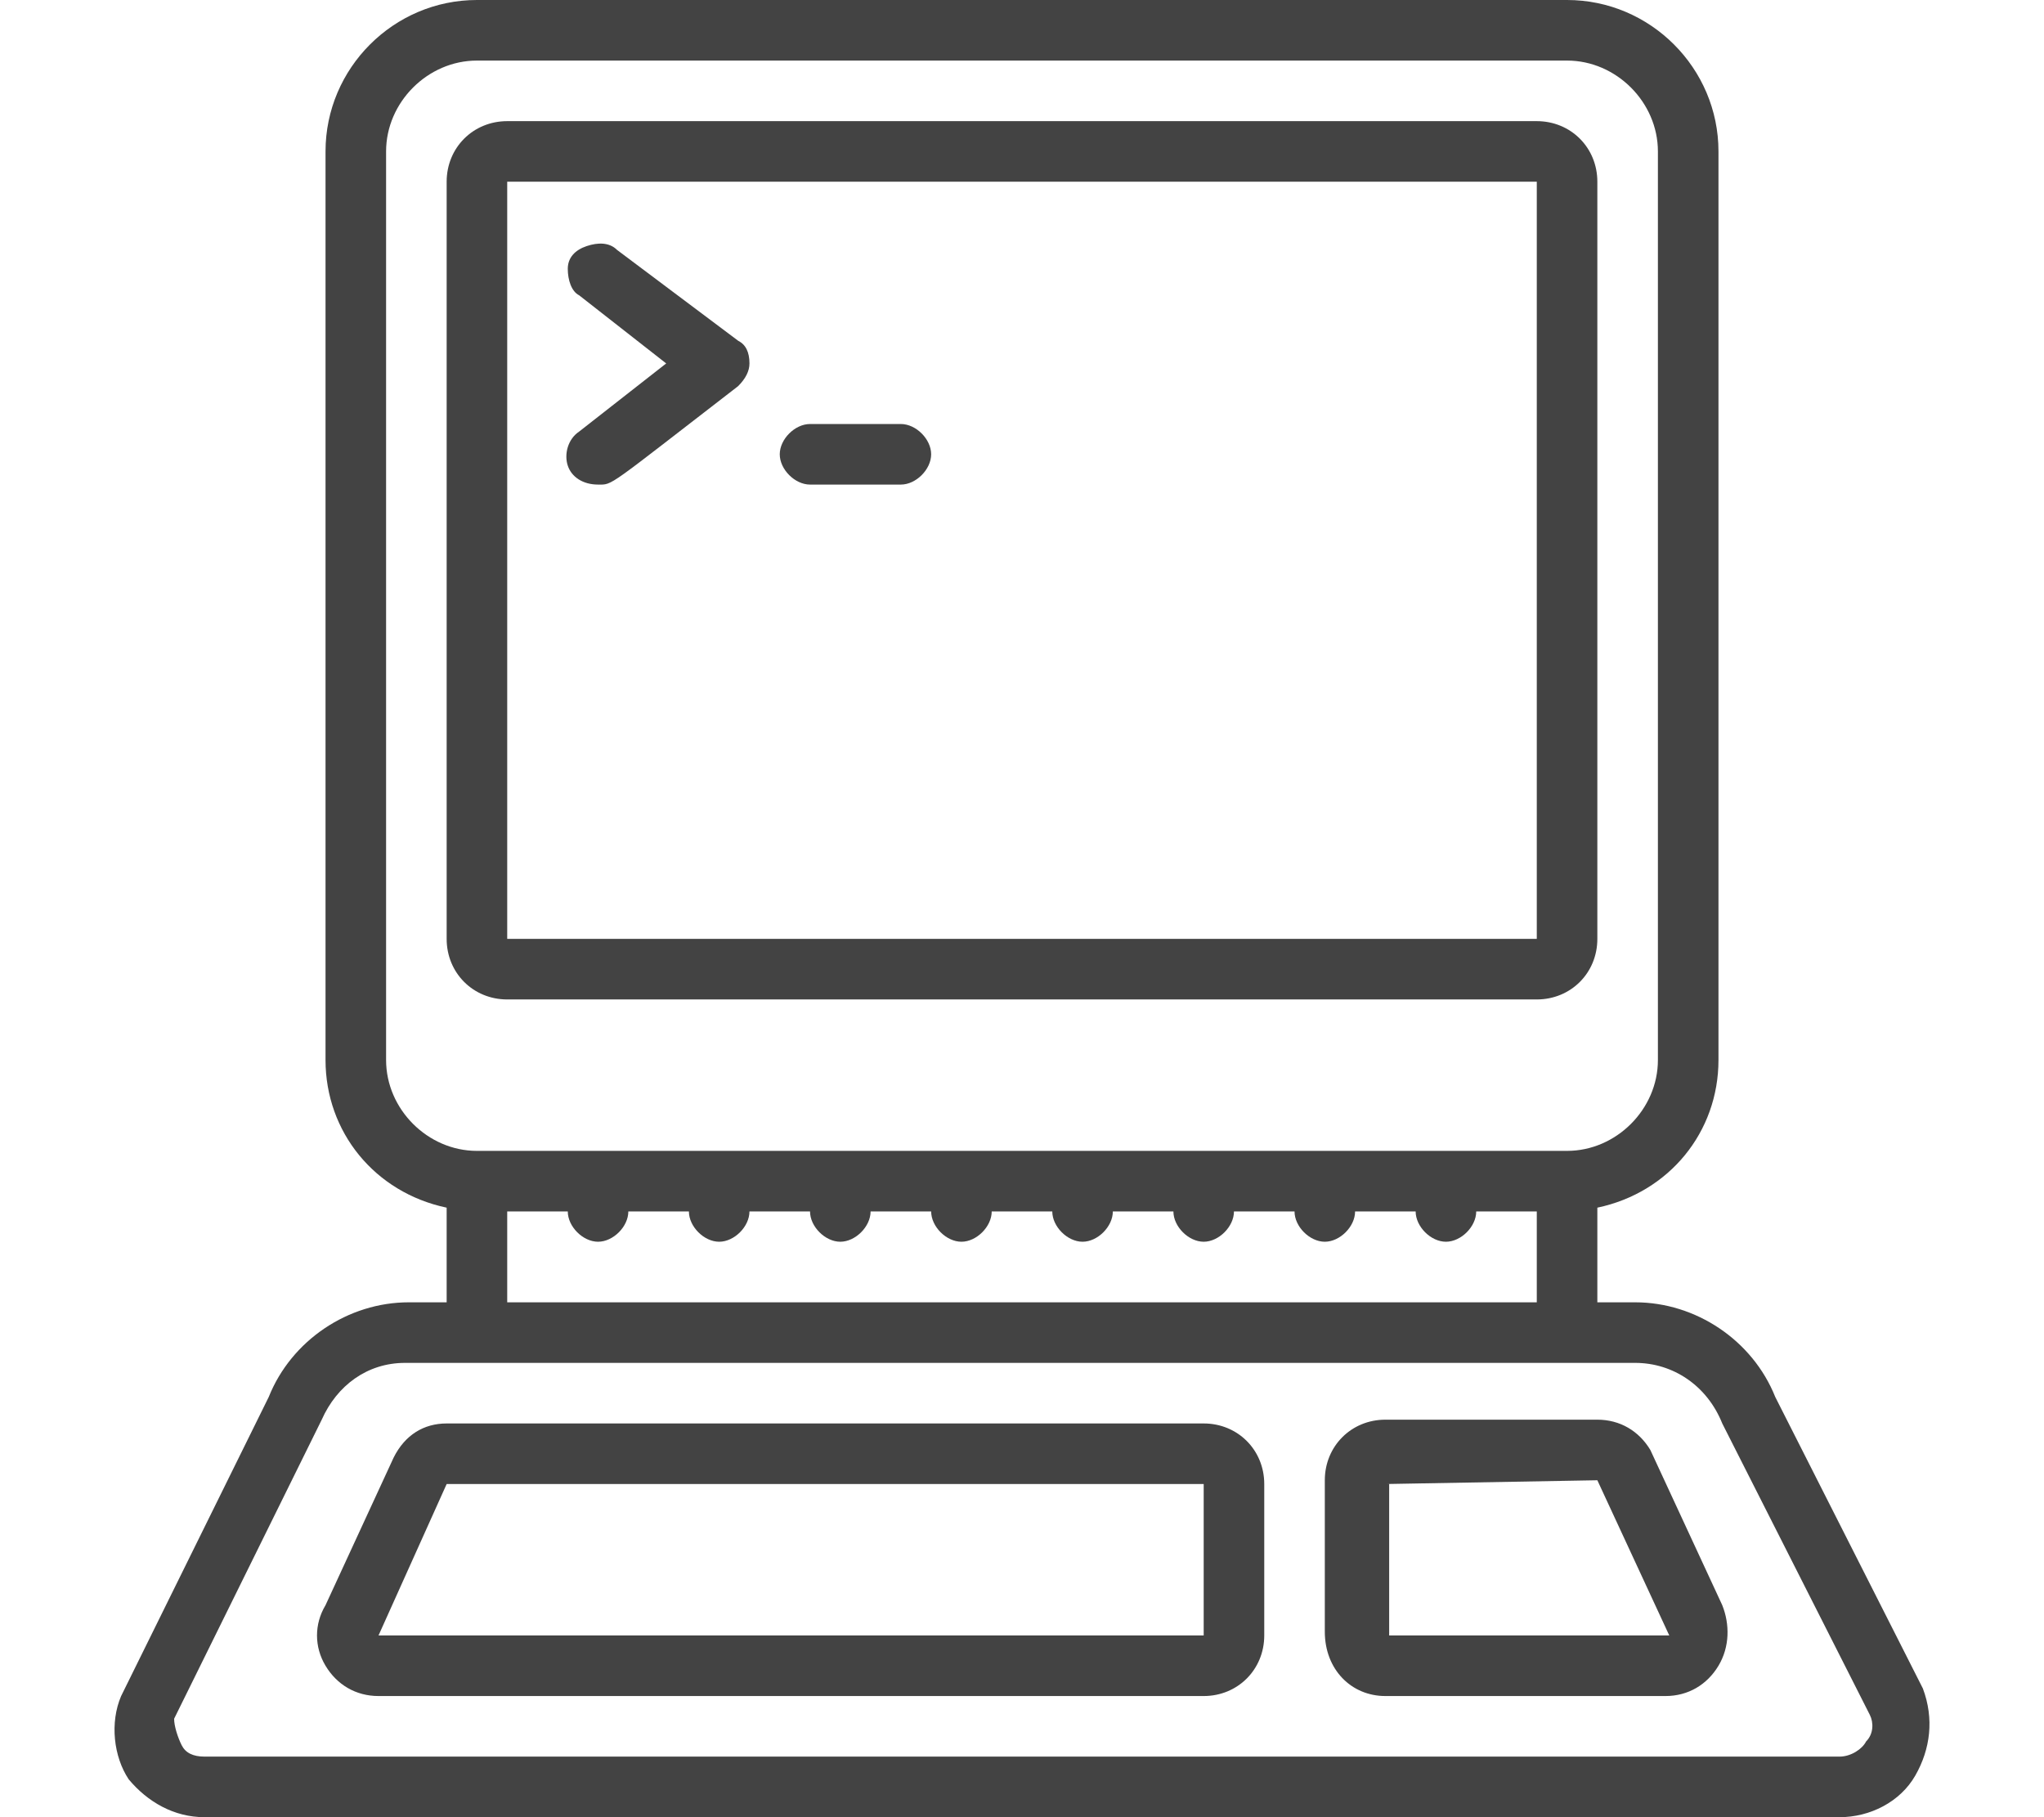 <?xml version="1.0" encoding="utf-8"?>
<!-- Generator: Adobe Illustrator 24.0.2, SVG Export Plug-In . SVG Version: 6.00 Build 0)  -->
<svg version="1.1" id="Layer_1" xmlns="http://www.w3.org/2000/svg" xmlns:xlink="http://www.w3.org/1999/xlink" x="0px" y="0px"
	 viewBox="0 0 54 48" style="enable-background:new 0 0 54 48;" xml:space="preserve">
<style type="text/css">
	.st0{fill:#FC6A55;}
	.st1{stroke:#FFFFFF;stroke-width:0.25;stroke-miterlimit:10;}
	.st2{fill:#656D7A;}
	.st3{fill:#FFFFFF;}
	.st4{filter:url(#Adobe_OpacityMaskFilter);}
	.st5{fill-rule:evenodd;clip-rule:evenodd;fill:#FFFFFF;}
	.st6{mask:url(#mask-2_8_);fill-rule:evenodd;clip-rule:evenodd;}
	.st7{filter:url(#Adobe_OpacityMaskFilter_1_);}
	.st8{mask:url(#mask-2_7_);fill-rule:evenodd;clip-rule:evenodd;}
	.st9{filter:url(#Adobe_OpacityMaskFilter_2_);}
	.st10{mask:url(#mask-2_6_);fill-rule:evenodd;clip-rule:evenodd;}
	.st11{filter:url(#Adobe_OpacityMaskFilter_3_);}
	.st12{mask:url(#mask-2_5_);fill-rule:evenodd;clip-rule:evenodd;}
	.st13{filter:url(#Adobe_OpacityMaskFilter_4_);}
	.st14{mask:url(#mask-2_2_);fill:none;stroke:#000000;stroke-width:2;}
	.st15{fill:#434343;}
	.st16{fill:#434343;stroke:#F9F9F9;stroke-width:0.25;stroke-miterlimit:10;}
	.st17{fill:none;stroke:#FC6A55;stroke-width:0.5;stroke-miterlimit:10;}
</style>
<g>
	<path id="Shape_17_" class="st15" d="M40.6,26.4c0.9,0,1.6-0.7,1.6-1.6v-20c0-0.9-0.7-1.6-1.6-1.6H13.4c-0.9,0-1.6,0.7-1.6,1.6v20
		c0,0.9,0.7,1.6,1.6,1.6H40.6z M13.4,4.8h27.2v20H13.4V4.8z"/>
	<path class="st15" d="M5.4,48h43.2c0.8,0,1.6-0.4,2-1.1s0.5-1.5,0.2-2.3l-3.9-7.7c-0.6-1.5-2.1-2.5-3.7-2.5h-1v-2.5
		c1.9-0.4,3.2-2,3.2-3.9V4c0-2.2-1.8-4-4-4H12.6c-2.2,0-4,1.8-4,4v24c0,1.9,1.3,3.5,3.2,3.9v2.5h-1c-1.6,0-3.1,1-3.7,2.5l-3.9,7.9
		c-0.3,0.7-0.2,1.6,0.2,2.2C3.9,47.6,4.6,48,5.4,48L5.4,48z M10.2,28V4c0-1.3,1.1-2.4,2.4-2.4h28.8c1.3,0,2.4,1.1,2.4,2.4v24
		c0,1.3-1.1,2.4-2.4,2.4H12.6C11.3,30.4,10.2,29.3,10.2,28z M13.4,32H15c0,0.4,0.4,0.8,0.8,0.8c0.4,0,0.8-0.4,0.8-0.8h1.6
		c0,0.4,0.4,0.8,0.8,0.8c0.4,0,0.8-0.4,0.8-0.8h1.6c0,0.4,0.4,0.8,0.8,0.8S23,32.4,23,32h1.6c0,0.4,0.4,0.8,0.8,0.8
		c0.4,0,0.8-0.4,0.8-0.8h1.6c0,0.4,0.4,0.8,0.8,0.8s0.8-0.4,0.8-0.8H31c0,0.4,0.4,0.8,0.8,0.8s0.8-0.4,0.8-0.8h1.6
		c0,0.4,0.4,0.8,0.8,0.8c0.4,0,0.8-0.4,0.8-0.8h1.6c0,0.4,0.4,0.8,0.8,0.8S39,32.4,39,32h1.6v2.4H13.4V32z M4.6,45.4l3.9-7.9
		c0.4-0.9,1.2-1.5,2.2-1.5h32.5c1,0,1.9,0.6,2.3,1.6l3.9,7.7c0.1,0.2,0.1,0.5-0.1,0.7c-0.1,0.2-0.4,0.4-0.7,0.4H5.4
		c-0.3,0-0.5-0.1-0.6-0.3S4.6,45.6,4.6,45.4L4.6,45.4z"/>
	<path class="st15" d="M10,44.8h21.8c0.9,0,1.6-0.7,1.6-1.6v-4c0-0.9-0.7-1.6-1.6-1.6h-20c-0.6,0-1.1,0.3-1.4,0.9l-1.8,3.9
		c-0.3,0.5-0.3,1.1,0,1.6S9.4,44.8,10,44.8z M11.8,39.2h20v4H10L11.8,39.2z"/>
	<path class="st15" d="M36.6,44.8H44c0.6,0,1.1-0.3,1.4-0.8c0.3-0.5,0.3-1.1,0.1-1.6l-1.9-4.1c-0.3-0.5-0.8-0.8-1.4-0.8h-5.6
		c-0.9,0-1.6,0.7-1.6,1.6v4C35,44.1,35.7,44.8,36.6,44.8L36.6,44.8z M36.6,39.2l5.6-0.1l1.9,4.1h-7.4V39.2z"/>
	<path class="st15" d="M16.3,6.6c-0.2-0.2-0.5-0.2-0.8-0.1S15,6.8,15,7.1c0,0.3,0.1,0.6,0.3,0.7l2.3,1.8l-2.3,1.8
		c-0.3,0.2-0.4,0.6-0.3,0.9c0.1,0.3,0.4,0.5,0.8,0.5c0.4,0,0.2,0.1,3.7-2.6c0.2-0.2,0.3-0.4,0.3-0.6c0-0.3-0.1-0.5-0.3-0.6L16.3,6.6
		z"/>
	<path class="st15" d="M23.8,11.2h-2.4c-0.4,0-0.8,0.4-0.8,0.8s0.4,0.8,0.8,0.8h2.4c0.4,0,0.8-0.4,0.8-0.8S24.2,11.2,23.8,11.2z"/>
</g>
</svg>
